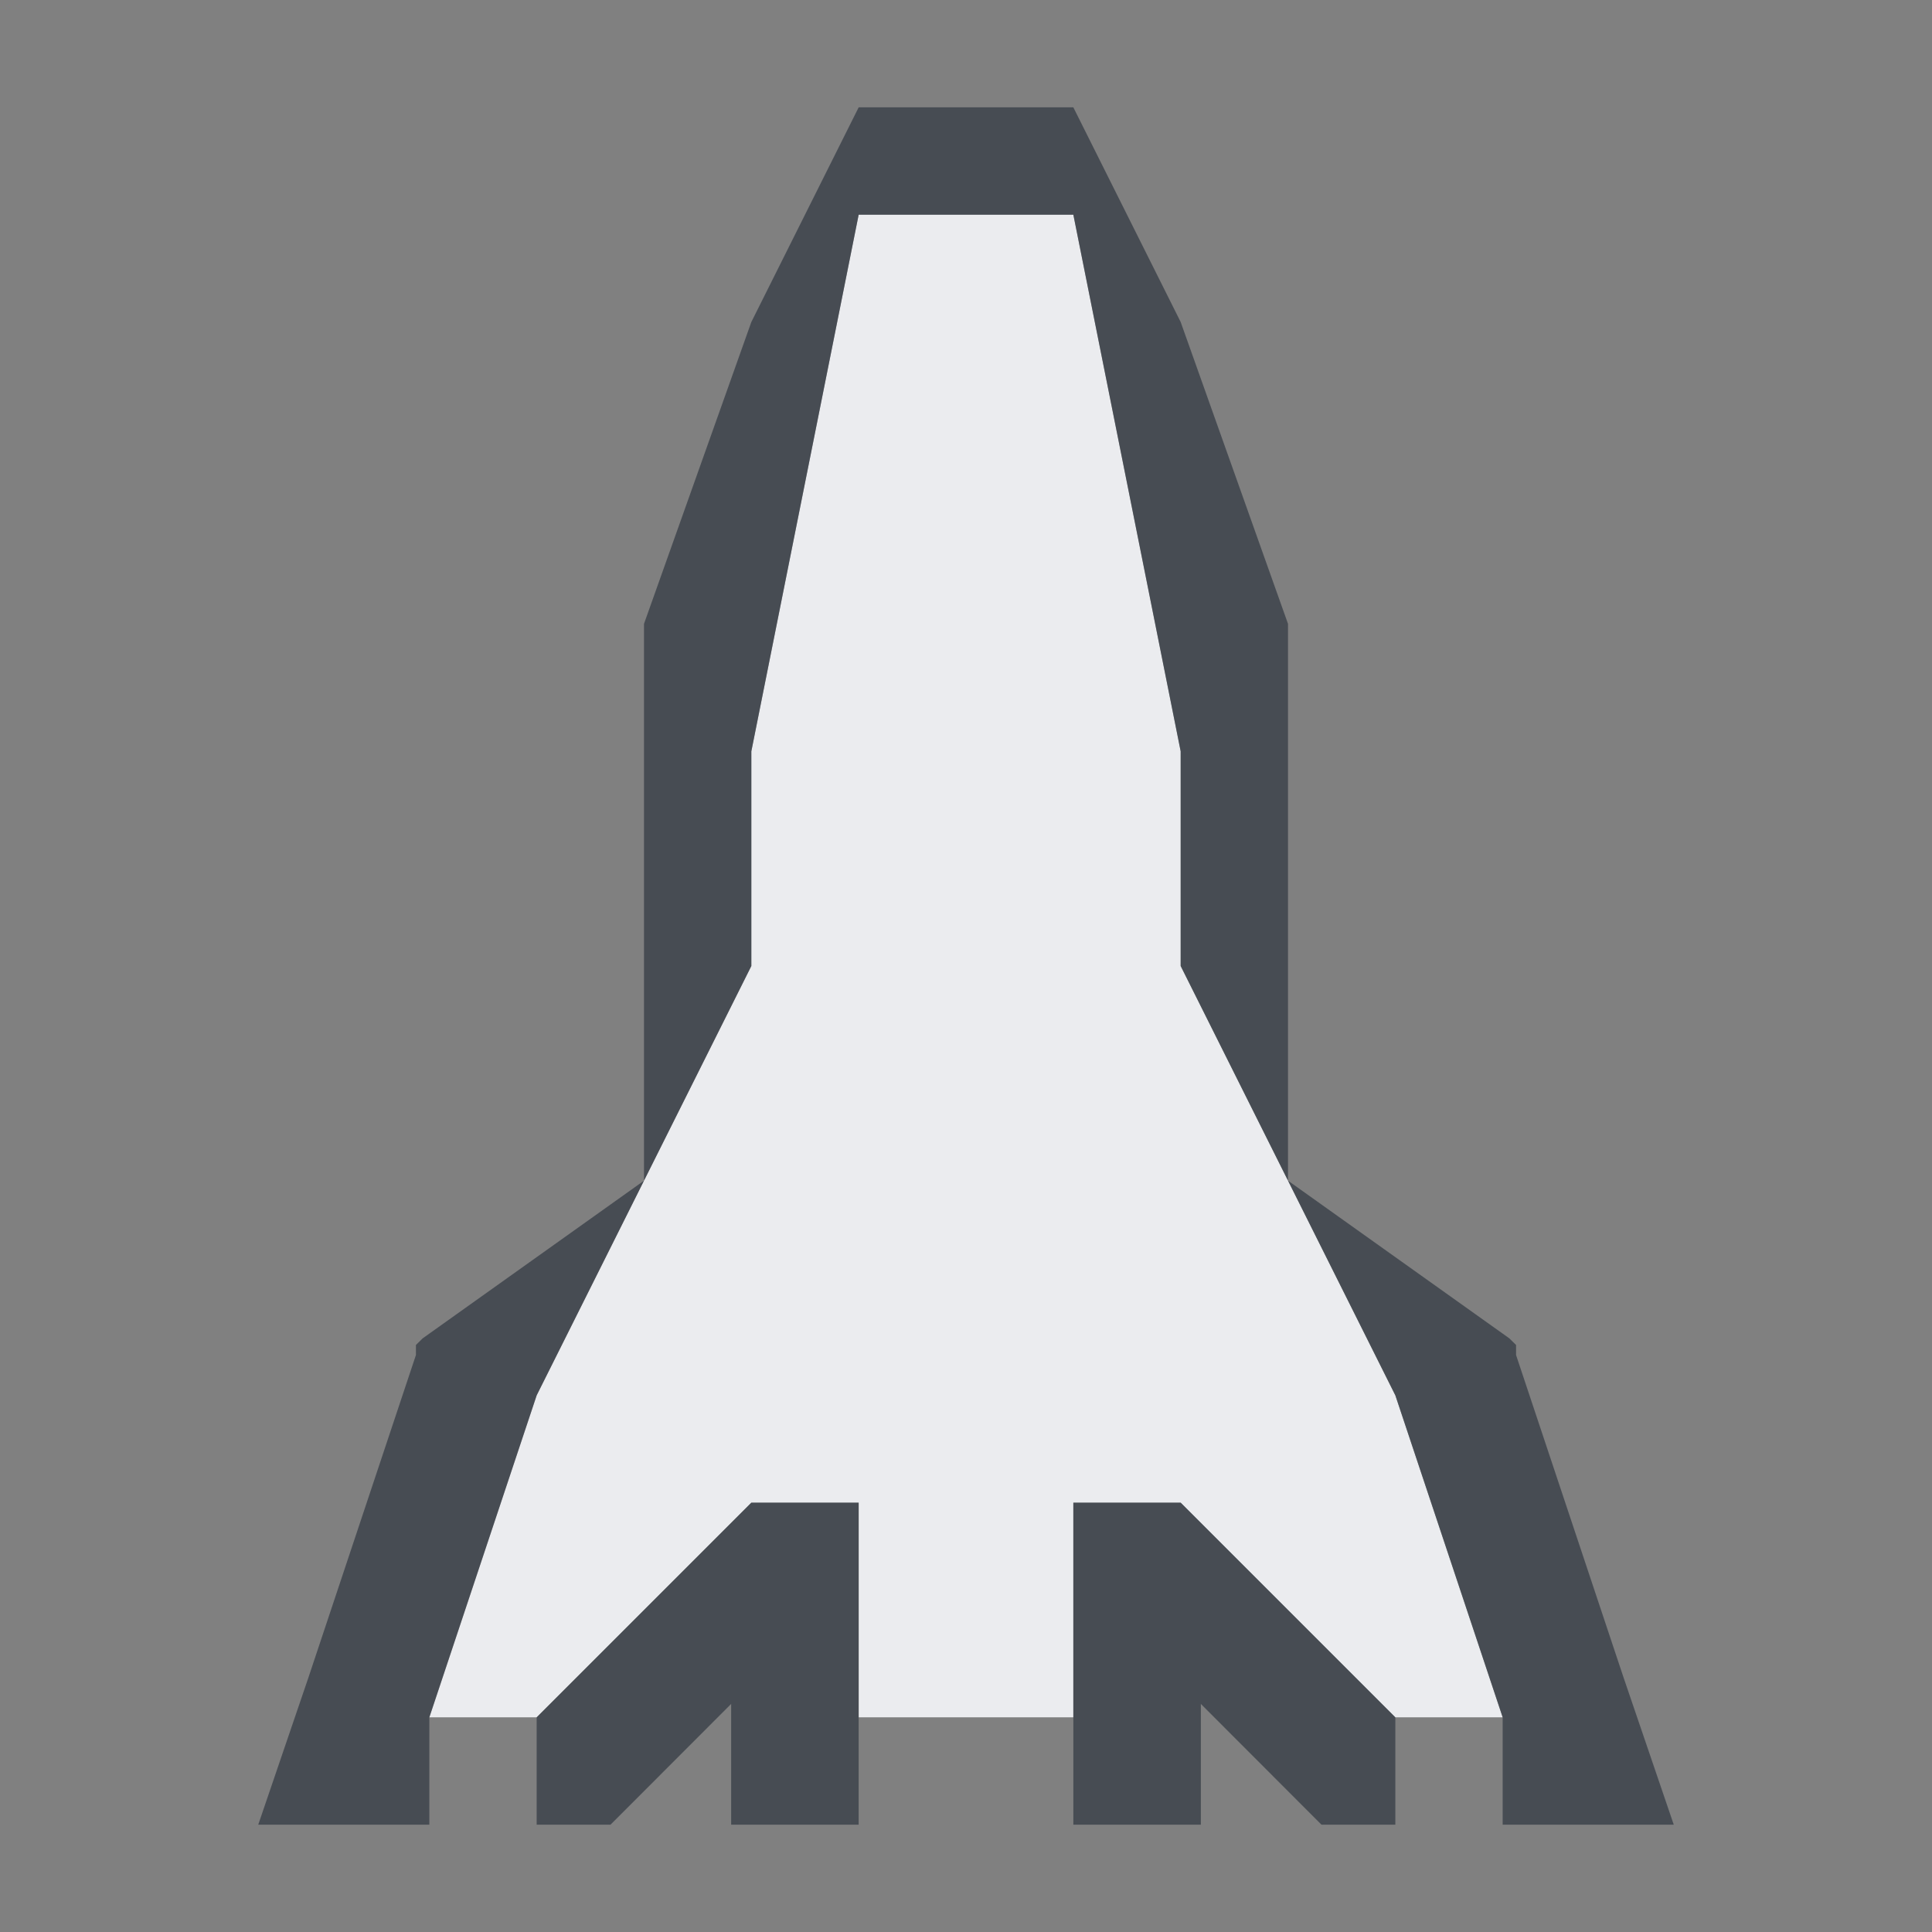 <?xml version="1.0" encoding="UTF-8" standalone="no"?>
<!-- Created with Inkscape (http://www.inkscape.org/) -->
<svg xmlns:dc="http://purl.org/dc/elements/1.1/" xmlns:cc="http://creativecommons.org/ns#" xmlns:rdf="http://www.w3.org/1999/02/22-rdf-syntax-ns#" xmlns:svg="http://www.w3.org/2000/svg" xmlns="http://www.w3.org/2000/svg" xmlns:sodipodi="http://sodipodi.sourceforge.net/DTD/sodipodi-0.dtd" xmlns:inkscape="http://www.inkscape.org/namespaces/inkscape" width="18" height="18" id="svg27665" version="1.1" inkscape:version="0.48.3.1 r9886" sodipodi:docname="launcher.svg">
  <rect width="100%" height="100%" fill="#808080" stroke="none"/>
  <defs id="defs27667"/>
  <sodipodi:namedview id="base" pagecolor="#ffffff" bordercolor="#666666" borderopacity="1.0" inkscape:pageopacity="0.0" inkscape:pageshadow="2" inkscape:zoom="31.999999" inkscape:cx="4.9536616" inkscape:cy="10.244703" inkscape:document-units="px" inkscape:current-layer="layer1" showgrid="true" inkscape:window-width="1920" inkscape:window-height="1023" inkscape:window-x="-10" inkscape:window-y="35" inkscape:window-maximized="1" inkscape:snap-bbox="true" inkscape:bbox-paths="true" inkscape:bbox-nodes="true" inkscape:snap-bbox-edge-midpoints="true" inkscape:snap-bbox-midpoints="true" inkscape:object-paths="true" inkscape:snap-intersection-paths="true" inkscape:object-nodes="true" inkscape:snap-smooth-nodes="true" inkscape:snap-midpoints="true" inkscape:snap-object-midpoints="true" inkscape:snap-center="true" inkscape:snap-global="true" showguides="false" inkscape:guide-bbox="true" fit-margin-top="0" fit-margin-left="0" fit-margin-right="0" fit-margin-bottom="0" inkscape:showpageshadow="false">
    <sodipodi:guide orientation="1,0" position="-3201.623,-603.376" id="guide4181"/>
    <inkscape:grid type="xygrid" id="grid3296" empspacing="5" visible="true" enabled="true" snapvisiblegridlinesonly="true" originx="-1855px" originy="-1853px"/>
    <sodipodi:guide orientation="1,0" position="-1343,-1343" id="guide3432"/>
    <sodipodi:guide orientation="1,0" position="-1855,-1343" id="guide4416"/>
    <sodipodi:guide orientation="0,1" position="-1855,-1343" id="guide3391"/>
    <sodipodi:guide orientation="0,1" position="-1565,-1358" id="guide3393"/>
    <sodipodi:guide orientation="0,1" position="-1530,-1840" id="guide3395"/>
    <sodipodi:guide orientation="1,0" position="-1358,-1600" id="guide3397"/>
    <sodipodi:guide orientation="1,0" position="-1840,-1600" id="guide3399"/>
    <sodipodi:guide orientation="1,0" position="-1830,-1600" id="guide3401"/>
    <sodipodi:guide orientation="1,0" position="-1368,-1584" id="guide3403"/>
    <sodipodi:guide orientation="0,1" position="-1570,-1368" id="guide3405"/>
    <sodipodi:guide orientation="0,1" position="-1600,-1830" id="guide3407"/>
    <sodipodi:guide orientation="1,0" position="-395,-386" id="guide3628"/>
    <sodipodi:guide orientation="1,0" position="-347,-383" id="guide3630"/>
    <sodipodi:guide orientation="0,1" position="-379,-347" id="guide3632"/>
    <sodipodi:guide orientation="0,1" position="-377,-395" id="guide3634"/>
    <sodipodi:guide orientation="0,1" position="-396,-350" id="guide3636"/>
    <sodipodi:guide orientation="1,0" position="-350,-345" id="guide3638"/>
    <sodipodi:guide orientation="0,1" position="-400,-392" id="guide3640"/>
    <sodipodi:guide orientation="1,0" position="-392,-345" id="guide3642"/>
  </sodipodi:namedview>
  <g inkscape:label="Camada 1" inkscape:groupmode="layer" id="layer1" transform="translate(1683.708,-526.686)">
    <g id="scalable" transform="matrix(0.779,0,0,0.779,-777.421,1929.538)" inkscape:label="#g3701"/>
    <path id="path3043" d="m -1676.708,527.686 -1,5 0,2 -2,4 -1,3 1,0 1,-1 1,-1 1,0 0,2 2,0 0,-2 1,0 1,1 1,1 1,0 -1,-3 -2,-4 0,-2 -1,-5 -2,0 z" style="color:#000000;fill:#f3f4f7;fill-opacity:0.928;fill-rule:nonzero;stroke:none;stroke-width:2;marker:none;visibility:visible;display:inline;overflow:visible;enable-background:accumulate" inkscape:connector-curvature="0" transform="translate(1,1)"/>
    <path style="font-size:medium;font-style:normal;font-variant:normal;font-weight:normal;font-stretch:normal;text-indent:0;text-align:start;text-decoration:none;line-height:normal;letter-spacing:normal;word-spacing:normal;text-transform:none;direction:ltr;block-progression:tb;writing-mode:lr-tb;text-anchor:start;baseline-shift:baseline;color:#000000;fill:#2f3741;fill-opacity:0.7;fill-rule:nonzero;stroke:none;stroke-width:2;marker:none;visibility:visible;display:inline;overflow:visible;enable-background:accumulate;font-family:Sans;-inkscape-font-specification:Sans" d="M 7 0 L 6 2 L 5 4.812 L 5 8 L 5 10 L 6 8 L 6 6 L 7 1 L 9 1 L 10 6 L 10 8 L 11 10 L 11 8 L 11 4.812 L 10 2 L 9 0 L 7 0 z M 11 10 L 12 12 L 13 15 L 13 16 L 14.594 16 L 14.125 14.625 L 13.125 11.625 L 13.125 11.531 L 13.062 11.469 L 11 10 z M 5 10 L 2.938 11.469 L 2.875 11.531 L 2.875 11.625 L 1.875 14.625 L 1.406 16 L 3 16 L 3 15 L 4 12 L 5 10 z M 6 13 L 5 14 L 4 15 L 4 16 L 4.688 16 L 4.844 15.844 L 5.812 14.875 L 5.812 15 L 5.812 16 L 7 16 L 7 15 L 7 13 L 6 13 z M 9 13 L 9 15 L 9 16 L 10.188 16 L 10.188 15 L 10.188 14.875 L 11.156 15.844 L 11.312 16 L 12 16 L 12 15 L 11 14 L 10 13 L 9 13 z " transform="translate(-1682.708,527.686)" id="path3006"/>
  </g>
</svg>

